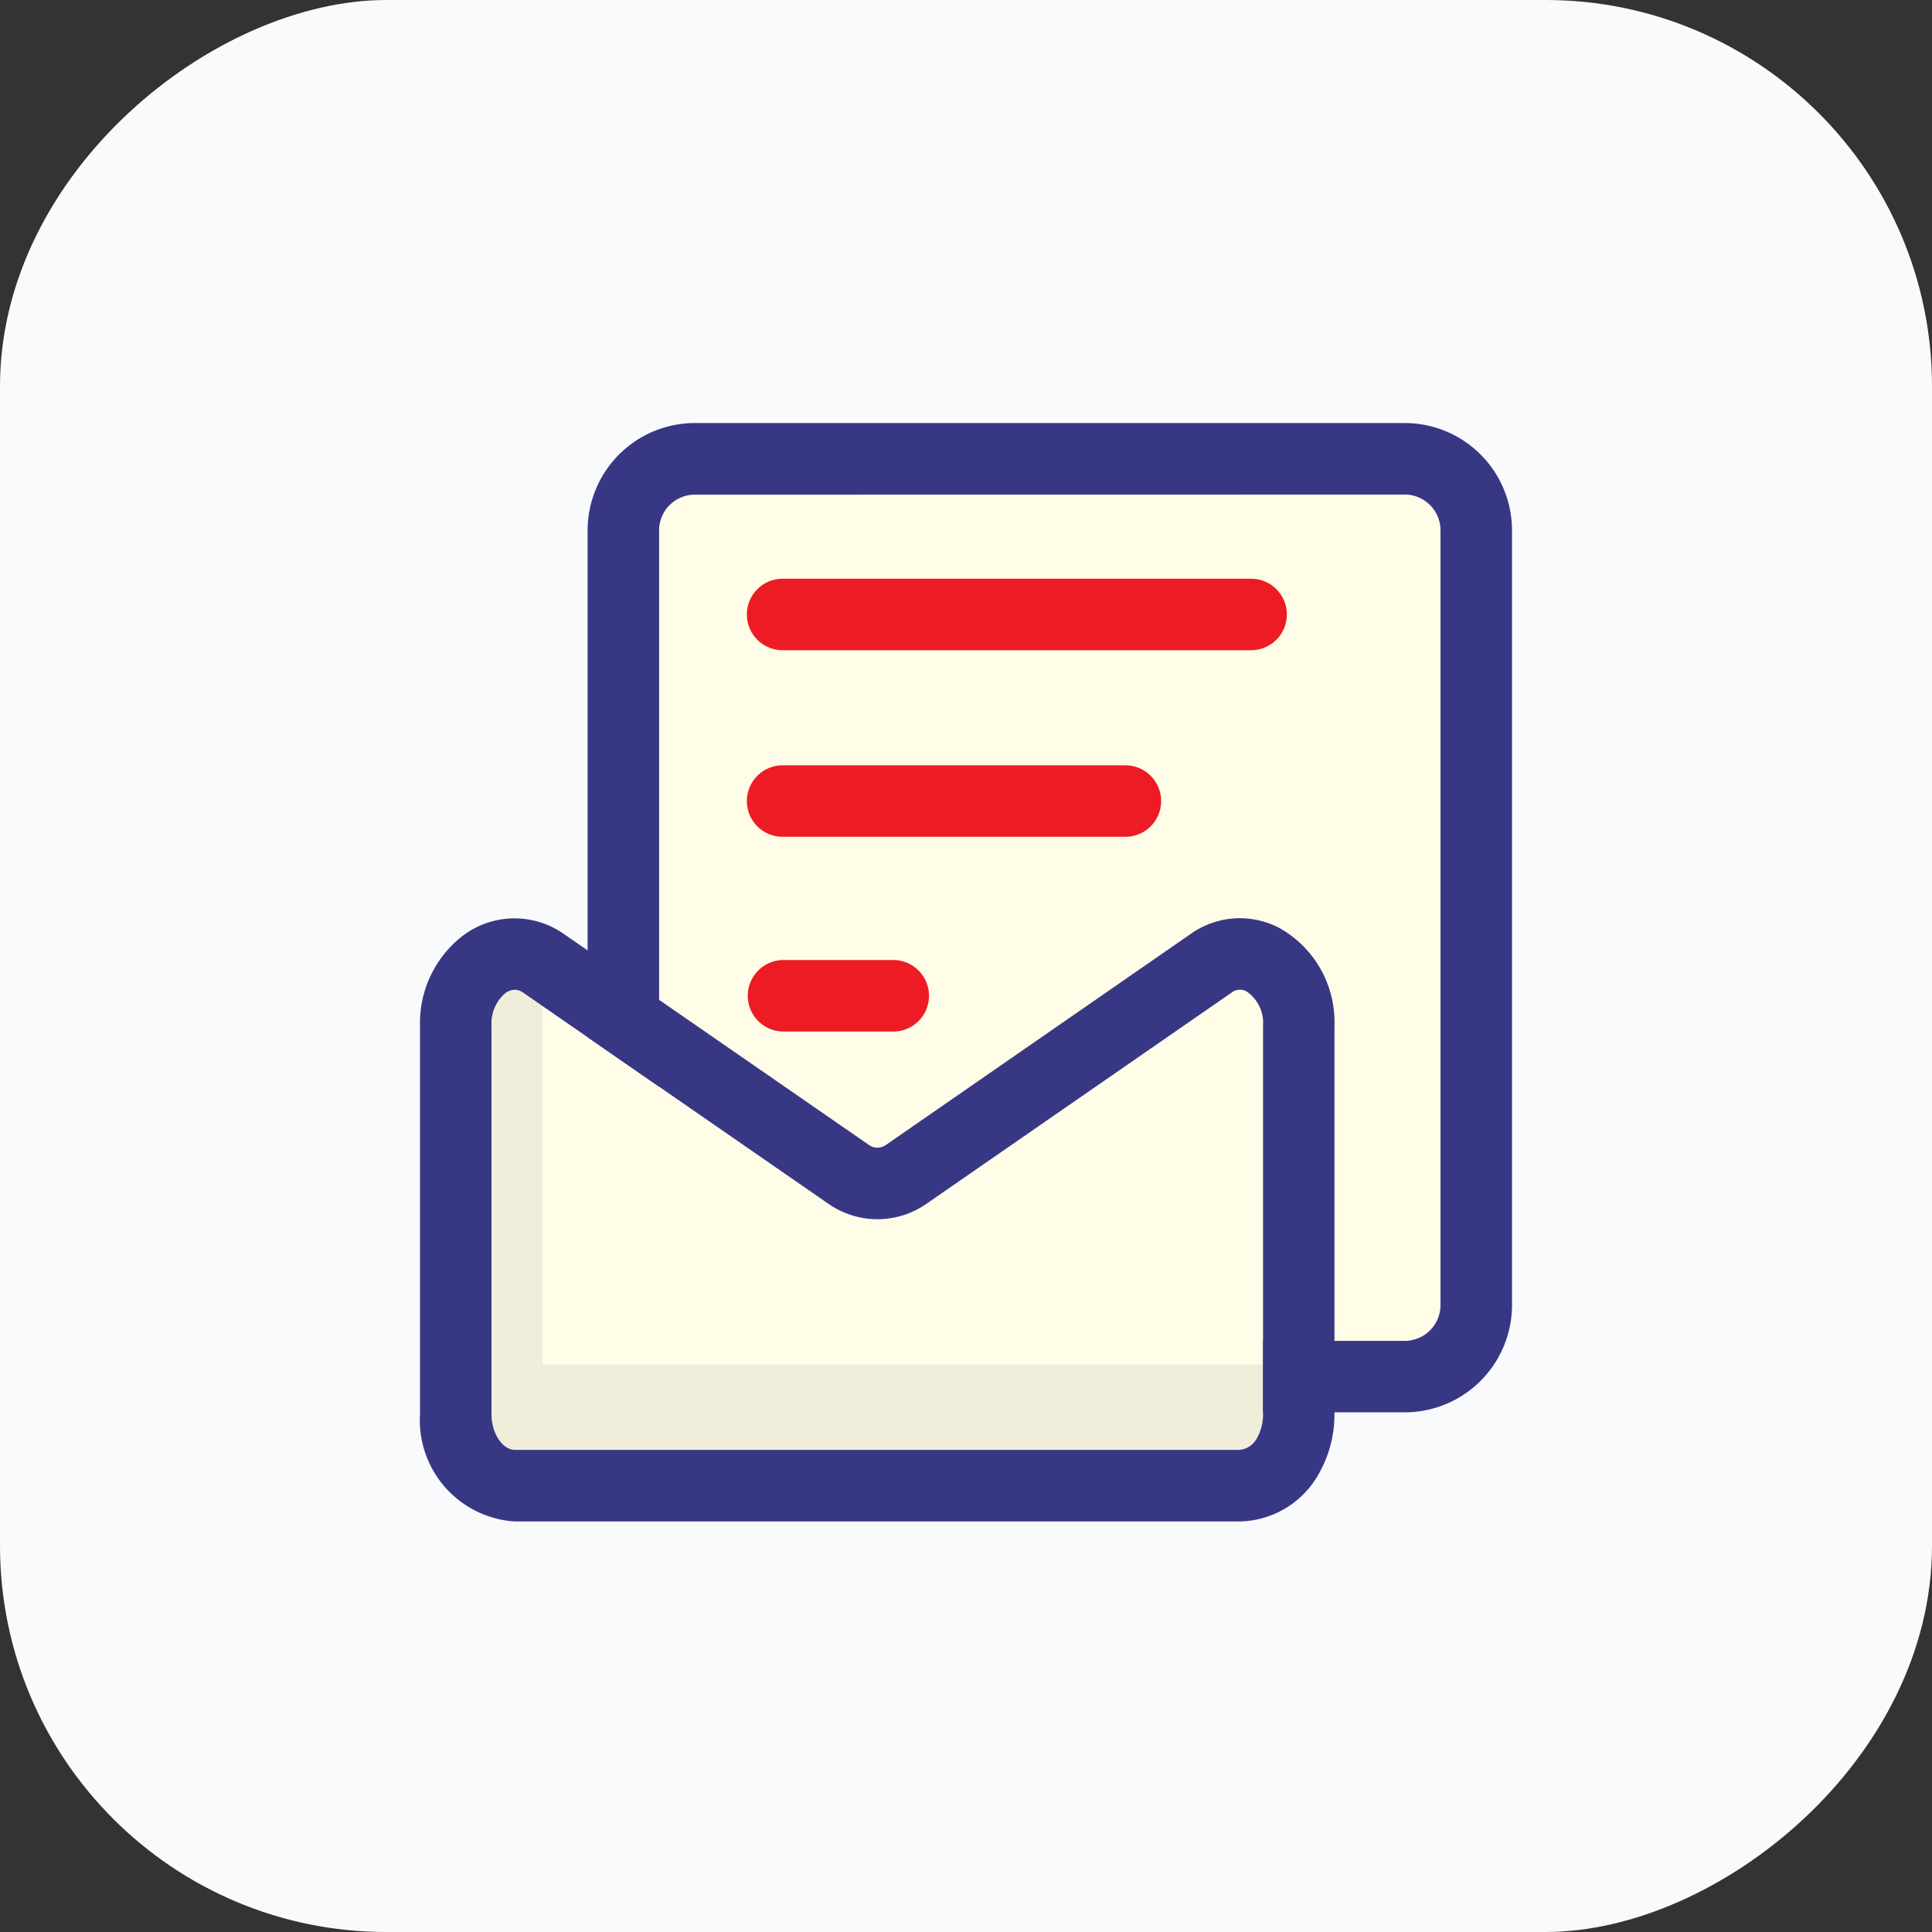<svg xmlns="http://www.w3.org/2000/svg" xmlns:xlink="http://www.w3.org/1999/xlink" width="80" height="80" viewBox="0 0 80 80"><rect x="0" y="0" width="80" height="80" fill="#333333" stroke="none"/><defs><style>.a{fill:none;}.b{fill:#f9fafb;}.c{clip-path:url(#a);}.d{fill:#fffde8;}.e{fill:#383784;}.f{opacity:0.06;}.g{fill:#ed1c24;}</style><clipPath id="a"><rect class="a" width="46" height="46" transform="translate(2 2)"/></clipPath></defs><g transform="translate(-735 -712)"><rect class="b" width="80" height="80" rx="16" transform="translate(735 792) rotate(-90)"/></g><g transform="translate(15 15)"><g class="c"><rect class="d" width="38.004" height="35.316" rx="3" transform="translate(46.129 3.997) rotate(90)"/><path class="e" d="M43.168,43.482H13.773a4.446,4.446,0,0,1-4.441-4.441V6.958a4.446,4.446,0,0,1,4.441-4.441H43.168a4.446,4.446,0,0,1,4.441,4.441V39.041A4.446,4.446,0,0,1,43.168,43.482Zm-29.395-38a1.482,1.482,0,0,0-1.481,1.48V39.041a1.482,1.482,0,0,0,1.481,1.481H43.168a1.482,1.482,0,0,0,1.48-1.481V6.958a1.482,1.482,0,0,0-1.48-1.48Z"/><path class="d" d="M37.3,27.46v16.1a1.909,1.909,0,0,1-.227.928.9.9,0,0,1-.73.543H6.307c-.454,0-.958-.622-.958-1.471V27.46a1.693,1.693,0,0,1,.543-1.313.733.733,0,0,1,.424-.167.6.6,0,0,1,.356.128l12.612,8.733a3.56,3.56,0,0,0,4.095-.009l12.612-8.724a.551.551,0,0,1,.631-.049A1.564,1.564,0,0,1,37.3,27.46Z"/><path class="f" d="M37.3,41.5v2.062a1.909,1.909,0,0,1-.227.928.9.9,0,0,1-.73.543H6.307c-.454,0-.958-.622-.958-1.471V27.46a1.693,1.693,0,0,1,.543-1.313.733.733,0,0,1,.424-.167.6.6,0,0,1,.356.128l.789.543V41.5Z"/><path class="e" d="M36.346,48H6.306a4.2,4.2,0,0,1-3.915-4.434v-16.1a4.569,4.569,0,0,1,1.666-3.635,3.553,3.553,0,0,1,4.3-.152L20.967,32.4a.608.608,0,0,0,.731,0L34.3,23.675a3.515,3.515,0,0,1,3.689-.243,4.467,4.467,0,0,1,2.268,4.031v16.1a4.942,4.942,0,0,1-.595,2.366A3.832,3.832,0,0,1,36.346,48ZM6.317,25.983a.679.679,0,0,0-.425.169,1.66,1.66,0,0,0-.54,1.311v16.1c0,.843.5,1.473.954,1.473h30.04a.923.923,0,0,0,.731-.545,1.945,1.945,0,0,0,.223-.928v-16.1a1.571,1.571,0,0,0-.682-1.409.558.558,0,0,0-.631.055l-12.61,8.727a3.548,3.548,0,0,1-4.089,0L6.672,26.109A.618.618,0,0,0,6.317,25.983Z"/><path class="g" d="M36.806,11.924h-19.4a1.48,1.48,0,1,1,0-2.96h19.4a1.48,1.48,0,1,1,0,2.96Z"/><path class="g" d="M31.6,19.65H17.406a1.48,1.48,0,1,1,0-2.96H31.6a1.48,1.48,0,1,1,0,2.96Z"/><path class="g" d="M22.026,27.714h-4.62a1.481,1.481,0,0,1,0-2.961h4.62a1.481,1.481,0,0,1,0,2.961Z"/></g></g></svg>